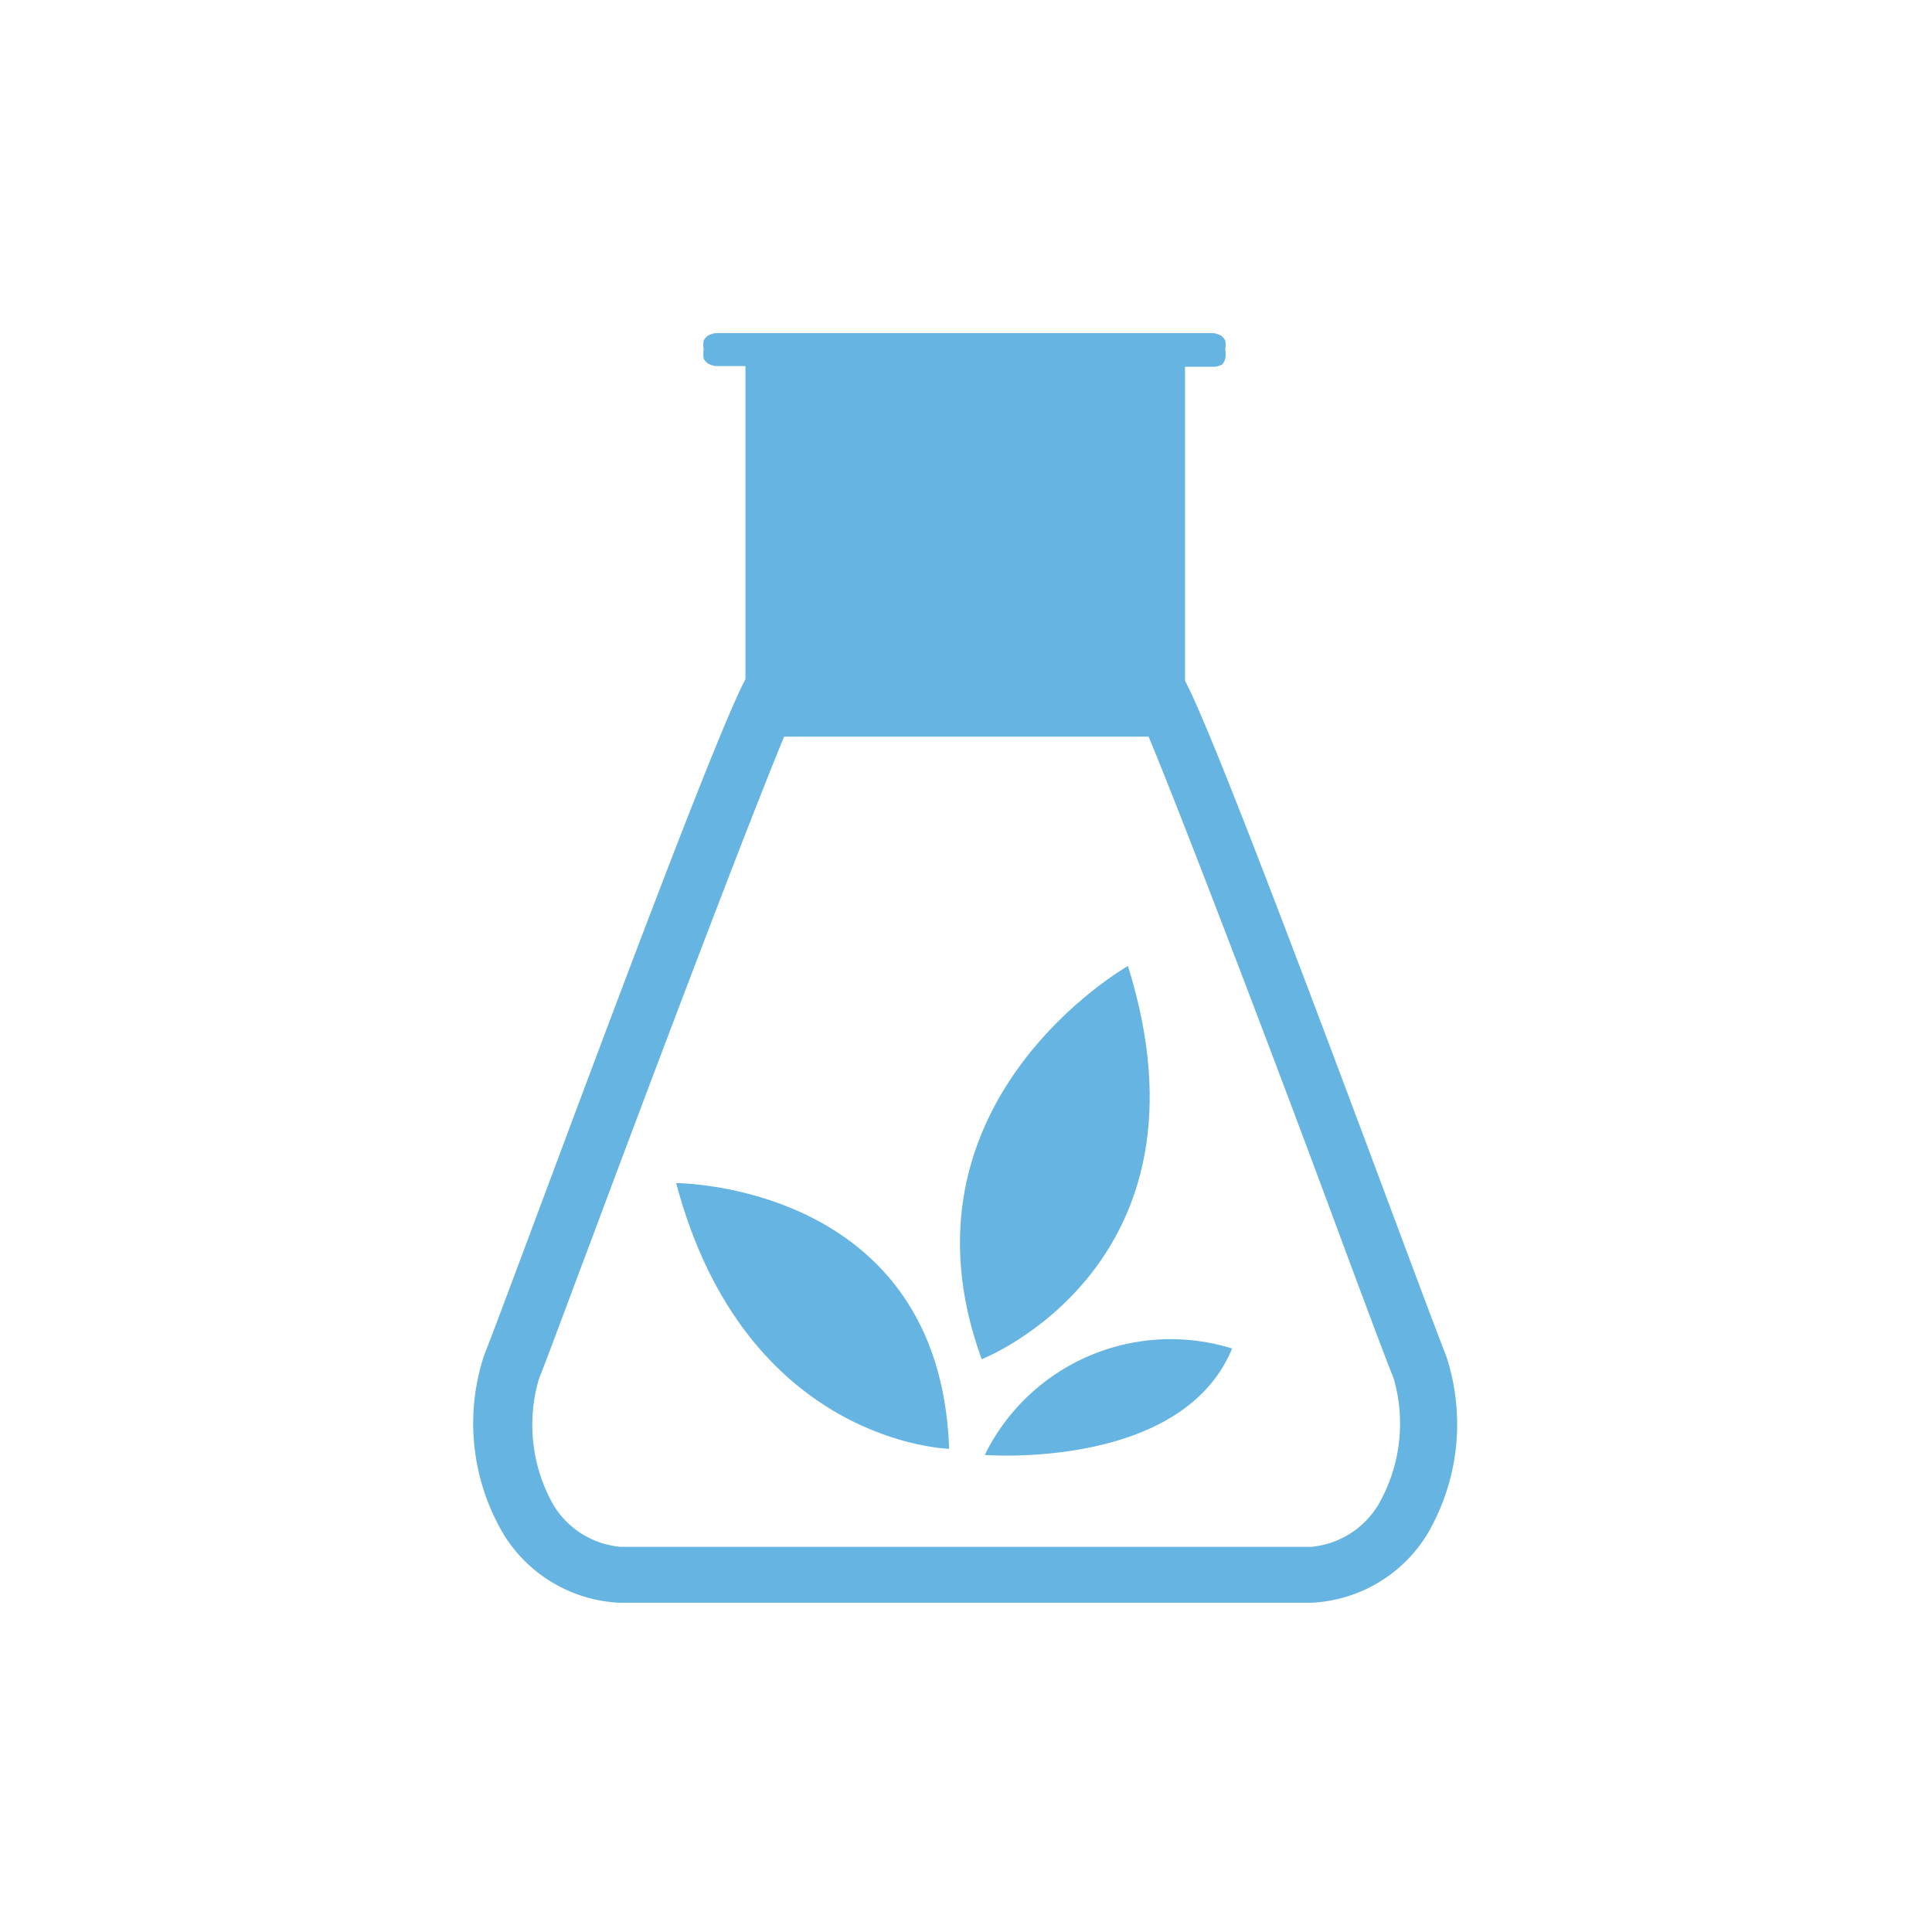 <svg id="Layer_1" data-name="Layer 1" xmlns="http://www.w3.org/2000/svg" viewBox="0 0 50.46 50.46"><defs><style>.cls-1{fill:#65b4e1;}</style></defs><title>PROBETA - HOJA</title><path class="cls-1" d="M37.77,35.41c-.49-1.21-4.44-12-6.18-16.2h0c-.28-.67-.5-1.17-.64-1.43V9.58h.78a.57.57,0,0,0,.19-.06h0A.35.35,0,0,0,32,9.37l0,0a.64.64,0,0,0,0-.24h0a.64.64,0,0,0,0-.24l0,0a.35.35,0,0,0-.12-.13h0a.57.57,0,0,0-.19-.06h-13a.57.57,0,0,0-.19.06h0a.35.35,0,0,0-.12.13l0,0a.64.64,0,0,0,0,.24h0a.64.64,0,0,0,0,.24l0,0a.35.35,0,0,0,.12.13h0a.57.57,0,0,0,.19.06h.78v8.18c-1,1.85-6.25,16.24-6.82,17.64a5.68,5.68,0,0,0,.52,4.72,3.76,3.76,0,0,0,3,1.76H34.26a3.76,3.76,0,0,0,3-1.76A5.68,5.68,0,0,0,37.77,35.41ZM36,39.3a2.29,2.29,0,0,1-1.75,1.1H16.2a2.29,2.29,0,0,1-1.75-1.1A4.25,4.25,0,0,1,14.08,36c.17-.41.68-1.8,1.4-3.71,1.44-3.86,4-10.64,5-13.05H30c1,2.41,3.58,9.2,5,13.05.71,1.91,1.23,3.3,1.4,3.71A4.25,4.25,0,0,1,36,39.3Z"/><path class="cls-1" d="M24.79,37.84s-5.32-.12-7.13-6.94C17.66,30.9,24.55,30.9,24.79,37.84Z"/><path class="cls-1" d="M25.72,38s5.15.41,6.46-2.78A5.41,5.41,0,0,0,25.72,38Z"/><path class="cls-1" d="M25.64,35.5s6.27-2.44,3.82-10.27C29.46,25.23,23.19,28.78,25.64,35.5Z"/></svg>
